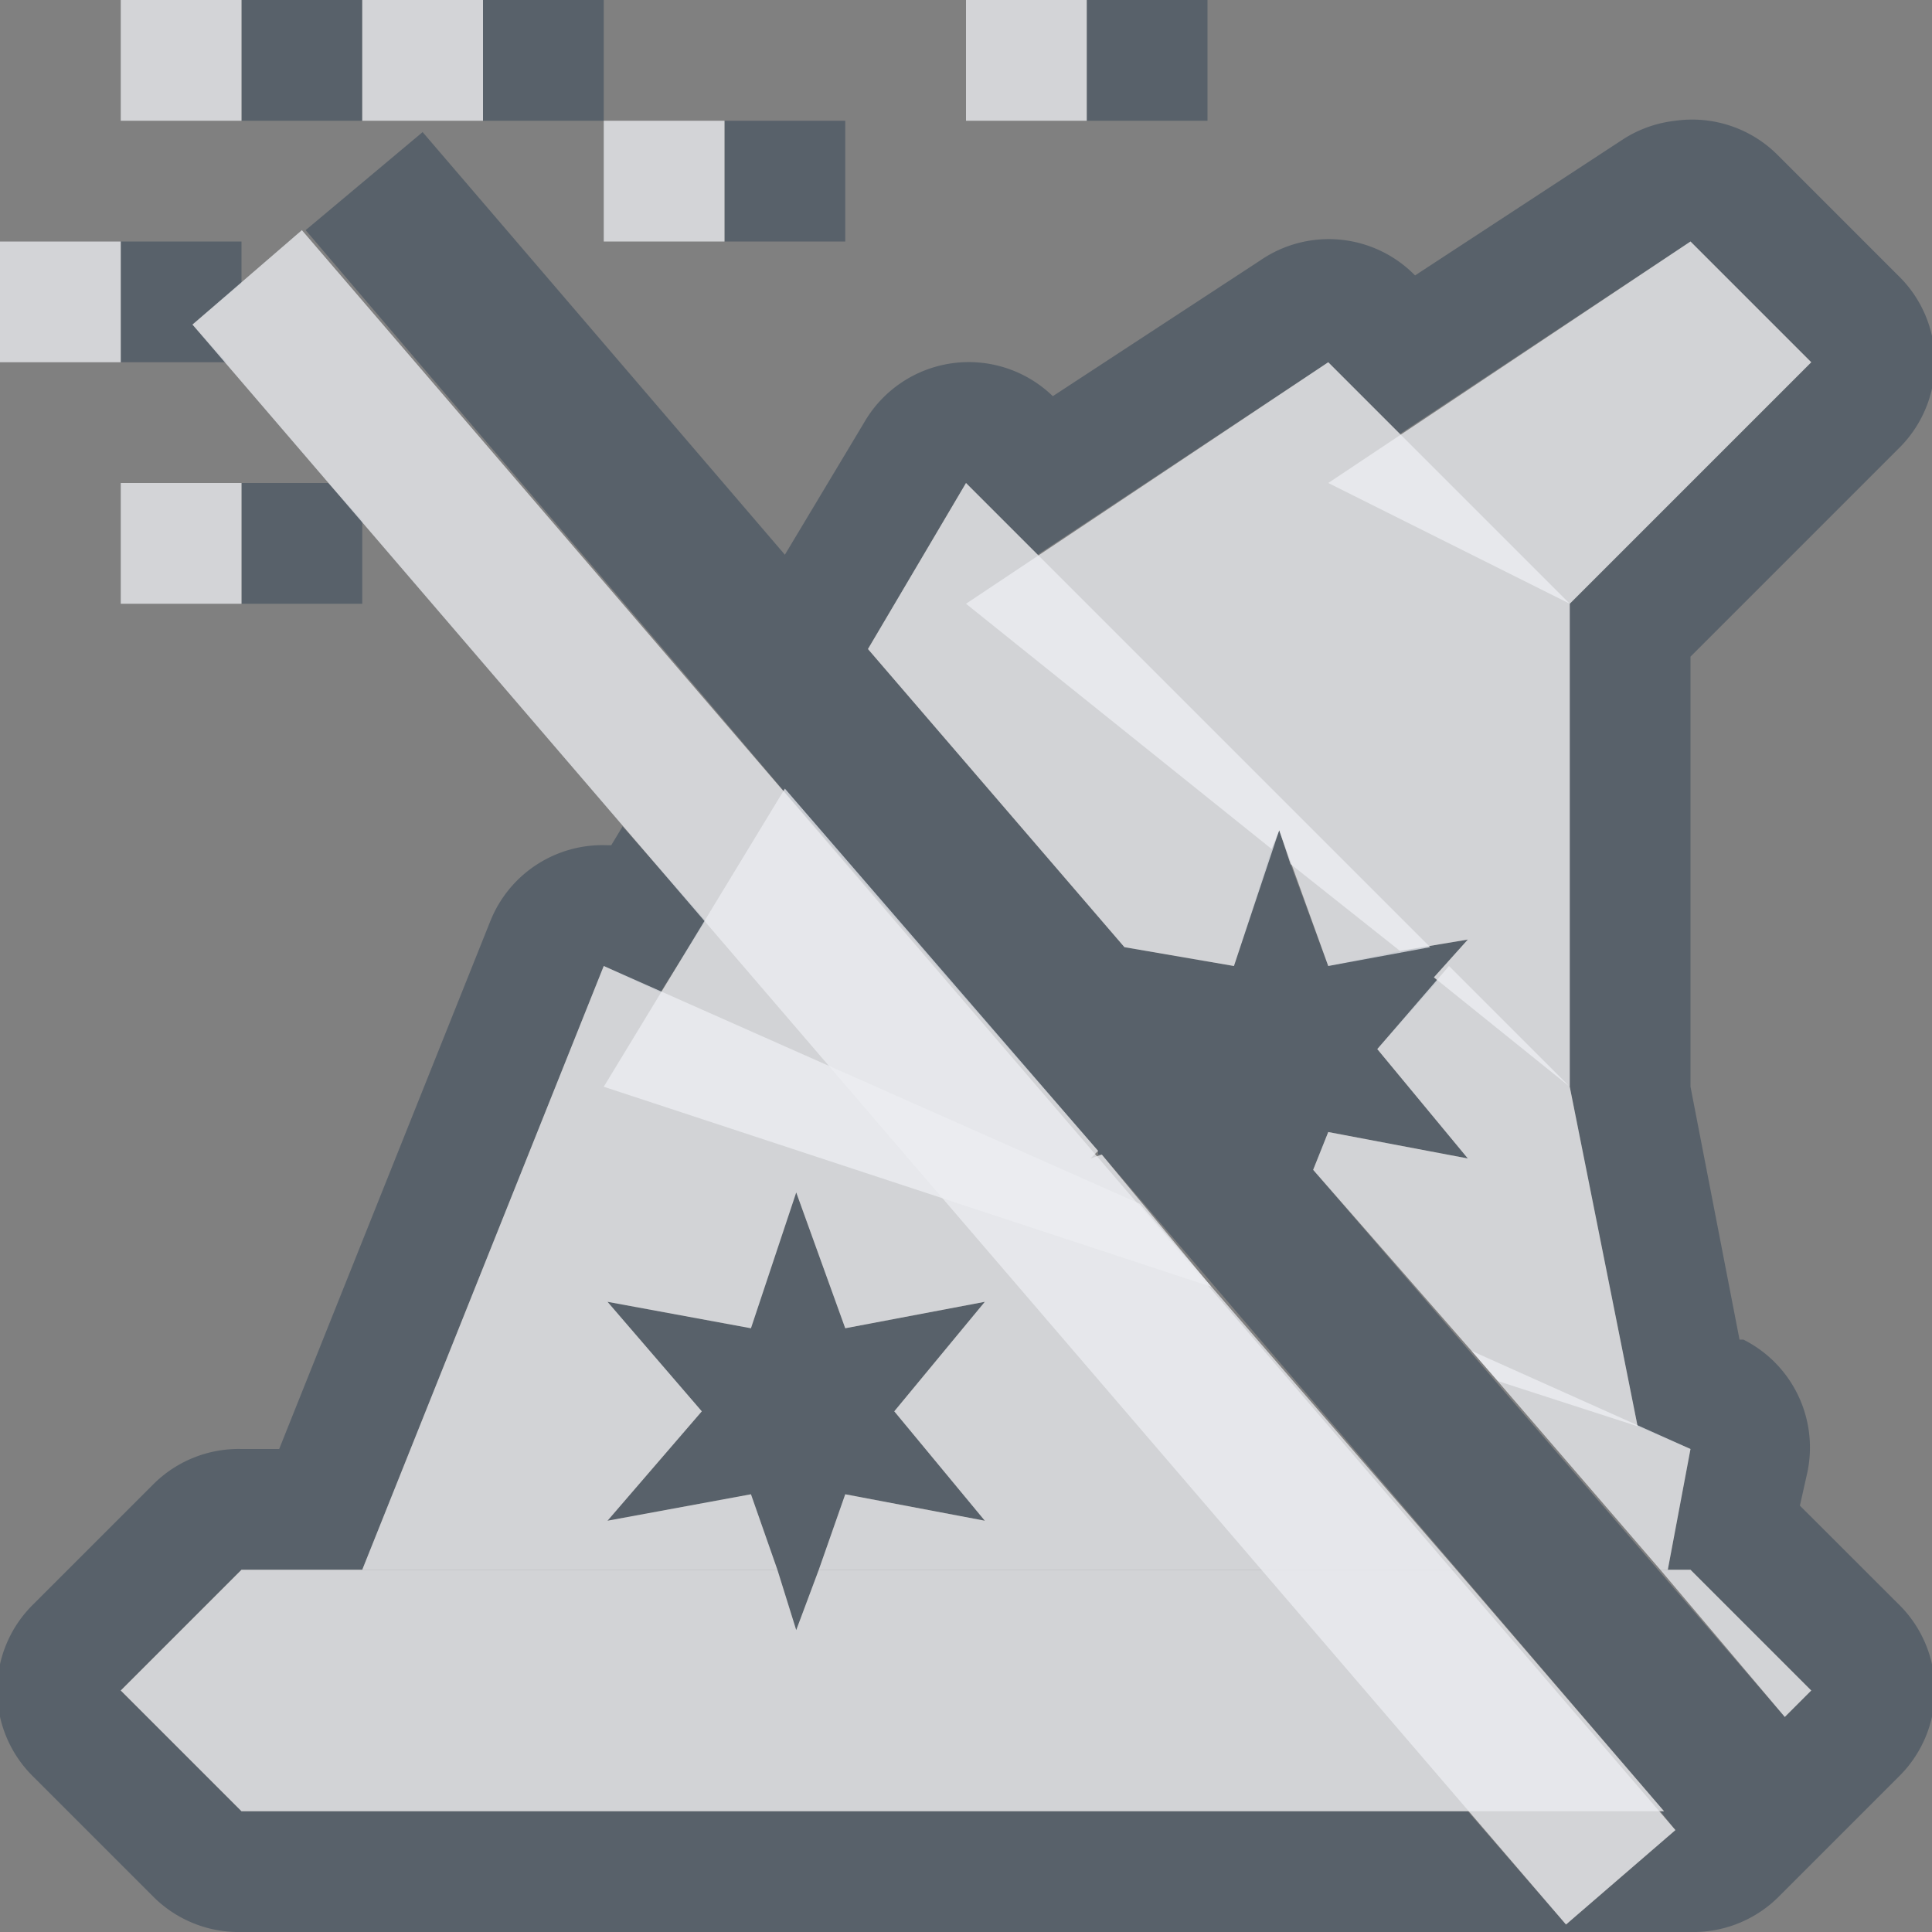 <?xml version="1.0" encoding="UTF-8" standalone="no"?>
<!-- Created with Inkscape (http://www.inkscape.org/) -->

<svg
   xmlns:dc="http://purl.org/dc/elements/1.1/"
   xmlns:cc="http://creativecommons.org/ns#"
   xmlns:rdf="http://www.w3.org/1999/02/22-rdf-syntax-ns#"
   xmlns:svg="http://www.w3.org/2000/svg"
   xmlns="http://www.w3.org/2000/svg"
   xmlns:sodipodi="http://sodipodi.sourceforge.net/DTD/sodipodi-0.dtd"
   xmlns:inkscape="http://www.inkscape.org/namespaces/inkscape"
   version="1.1"
   width="16"
   height="16"
   id="svg13094"
   inkscape:version="0.48.4 r9939"
   sodipodi:docname="imagemagick.svg">
  <rect width="100%" height="100%" fill="#808080" stroke="none"/>
  <sodipodi:namedview
     pagecolor="#ffffff"
     bordercolor="#666666"
     borderopacity="1"
     objecttolerance="10"
     gridtolerance="10"
     guidetolerance="10"
     inkscape:pageopacity="0"
     inkscape:pageshadow="2"
     inkscape:window-width="1920"
     inkscape:window-height="1022"
     id="namedview6"
     showgrid="true"
     inkscape:snap-bbox="true"
     inkscape:bbox-paths="true"
     inkscape:bbox-nodes="true"
     inkscape:snap-bbox-edge-midpoints="true"
     inkscape:snap-bbox-midpoints="true"
     inkscape:object-paths="true"
     inkscape:snap-intersection-paths="true"
     inkscape:object-nodes="true"
     inkscape:snap-smooth-nodes="true"
     inkscape:snap-midpoints="true"
     inkscape:snap-object-midpoints="true"
     inkscape:snap-center="true"
     inkscape:zoom="14.75"
     inkscape:cx="8.6965566"
     inkscape:cy="18.082536"
     inkscape:window-x="-5"
     inkscape:window-y="23"
     inkscape:window-maximized="1"
     inkscape:current-layer="svg13094"
     inkscape:snap-global="true">
    <inkscape:grid
       type="xygrid"
       id="grid2983" />
  </sodipodi:namedview>
  <defs
     id="defs7" />
  <path
     style="font-size:medium;font-style:normal;font-variant:normal;font-weight:normal;font-stretch:normal;text-indent:0;text-align:start;text-decoration:none;line-height:normal;letter-spacing:normal;word-spacing:normal;text-transform:none;direction:ltr;block-progression:tb;writing-mode:lr-tb;text-anchor:start;baseline-shift:baseline;color:#000000;fill:#485462;fill-opacity:0.7;fill-rule:nonzero;stroke:none;stroke-width:2;marker:none;visibility:visible;display:inline;overflow:visible;enable-background:accumulate;font-family:Sans;-inkscape-font-specification:Sans"
     d="M 2 0 L 2 1 L 3 1 L 3 0 L 2 0 z M 4 0 L 4 1 L 5 1 L 5 0 L 4 0 z M 9 0 L 9 1 L 10 1 L 10 0 L 9 0 z M 6 1 L 6 2 L 7 2 L 7 1 L 6 1 z M 13.875 1 A 1 1 0 0 0 13.438 1.156 L 11.719 2.281 A 1 1 0 0 0 10.438 2.156 L 8.719 3.281 A 1 1 0 0 0 7.156 3.5 L 6.5 4.594 L 3.5 1.094 L 2.531 1.906 L 5.812 5.75 L 6.5 6.562 L 9.094 9.531 L 9.094 9.562 L 9.125 9.562 L 13.781 15 L 13.75 15 L 13.875 15.156 L 12.969 15.938 L 12.156 15 L 2 15 L 1 14 L 2 13 L 3 13 L 5 8 L 5.469 8.219 L 5.844 7.625 L 5.156 6.844 L 5.062 7 L 5.031 7 A 1 1 0 0 0 4.062 7.625 L 2.312 12 L 2 12 A 1 1 0 0 0 1.281 12.281 L 0.281 13.281 A 1 1 0 0 0 0.281 14.719 L 1.281 15.719 A 1 1 0 0 0 2 16 L 14 16 A 1 1 0 0 0 14.719 15.719 L 15.719 14.719 A 1 1 0 0 0 15.719 13.281 L 14.906 12.469 L 14.969 12.188 A 1 1 0 0 0 14.438 11.094 L 14.406 11.094 L 14 9 L 14 8.969 L 14 5.438 L 15.719 3.719 A 1 1 0 0 0 15.719 2.281 L 14.719 1.281 A 1 1 0 0 0 13.875 1 z M 1 2 L 1 3 L 1.875 3 L 1.594 2.688 L 2 2.344 L 2 2 L 1 2 z M 14 2 L 15 3 L 13 5 L 13 9 L 13.562 11.812 L 14 12 L 13.812 13 L 14 13 L 15 14 L 14.781 14.219 L 10.875 9.688 L 11 9.375 L 12.156 9.594 L 11.406 8.688 L 11.906 8.125 L 11.875 8.094 L 12.156 7.781 L 11.594 7.875 L 11 8 L 10.688 7.156 L 10.594 6.875 L 10.531 7.031 L 10.219 8 L 9.312 7.844 L 7.188 5.375 L 8 4 L 8.594 4.594 L 11 3 L 11.594 3.594 L 14 2 z M 2 4 L 2 5 L 3 5 L 3 4.312 L 2.719 4 L 2 4 z M 6.594 9.875 L 6.219 11 L 5.031 10.781 L 5.812 11.688 L 5.031 12.594 L 6.219 12.375 L 6.438 13 L 6.594 13.5 L 6.781 13 L 7 12.375 L 8.156 12.594 L 7.406 11.688 L 8.156 10.781 L 7 11 L 6.594 9.875 z "
     id="path3850" />
  <g
     id="g3913"
     style="color:#000000;fill:#EDEFF3;fill-opacity:0.75;fill-rule:nonzero;stroke:none;stroke-width:4;marker:none;visibility:visible;display:inline;overflow:visible;enable-background:accumulate">
    <path
       style="color:#000000;fill:#EDEFF3;fill-opacity:0.75;fill-rule:nonzero;stroke:none;stroke-width:4;marker:none;visibility:visible;display:inline;overflow:visible;enable-background:accumulate"
       d="M 2 13 L 1 14 L 2 15 L 13.781 15 L 12.062 13 L 6.781 13 L 6.594 13.5 L 6.438 13 L 2 13 z M 13.75 13 L 14.781 14.219 L 15 14 L 14 13 L 13.75 13 z "
       id="path2990" />
    <path
       style="color:#000000;fill:#EDEFF3;fill-opacity:0.75;fill-rule:nonzero;stroke:none;stroke-width:4;marker:none;visibility:visible;display:inline;overflow:visible;enable-background:accumulate"
       d="M 5 8 L 3 13 L 4 13 L 6.438 13 L 6.219 12.375 L 5.031 12.594 L 5.812 11.688 L 5.031 10.781 L 6.219 11 L 6.594 9.875 L 7 11 L 8.156 10.781 L 7.406 11.688 L 8.156 12.594 L 7 12.375 L 6.781 13 L 12.062 13 L 9.438 9.969 L 5 8 z M 12.188 11.188 L 13.75 13 L 13.812 13 L 14 12 L 12.188 11.188 z "
       id="path3009" />
    <path
       style="color:#000000;fill:#EDEFF3;fill-opacity:0.75;fill-rule:nonzero;stroke:none;stroke-width:4;marker:none;visibility:visible;display:inline;overflow:visible;enable-background:accumulate"
       d="M 8 4 L 7.188 5.375 L 9.312 7.844 L 10.219 8 L 10.594 6.875 L 11 8 L 11.844 7.844 L 8 4 z M 6.5 6.531 L 5 9 L 10.031 10.656 L 9.125 9.562 L 9.031 9.594 L 9.094 9.531 L 6.5 6.531 z M 12 8 L 11.406 8.688 L 12.156 9.594 L 11 9.375 L 10.875 9.688 L 12.406 11.438 L 13.562 11.812 L 13 9 L 12 8 z "
       id="path3011" />
    <path
       style="color:#000000;fill:#EDEFF3;fill-opacity:0.75;fill-rule:nonzero;stroke:none;stroke-width:4;marker:none;visibility:visible;display:inline;overflow:visible;enable-background:accumulate"
       d="M 11 3 L 8 5 L 10.531 7.031 L 10.594 6.875 L 10.688 7.156 L 11.594 7.875 L 12.156 7.781 L 11.875 8.094 L 13 9 L 13 5 L 11 3 z "
       id="path3013" />
    <path
       style="color:#000000;fill:#EDEFF3;fill-opacity:0.75;fill-rule:nonzero;stroke:none;stroke-width:4;marker:none;visibility:visible;display:inline;overflow:visible;enable-background:accumulate"
       d="M 14 2 L 11 4 L 13 5 L 15 3 L 14 2 z "
       id="path3015" />
  </g>
  <path
     style="font-size:medium;font-style:normal;font-variant:normal;font-weight:normal;font-stretch:normal;text-indent:0;text-align:start;text-decoration:none;line-height:normal;letter-spacing:normal;word-spacing:normal;text-transform:none;direction:ltr;block-progression:tb;writing-mode:lr-tb;text-anchor:start;baseline-shift:baseline;color:#000000;fill:#EDEFF3;fill-opacity:0.758;fill-rule:nonzero;stroke:none;stroke-width:4;marker:none;visibility:visible;display:inline;overflow:visible;enable-background:accumulate;font-family:Sans;-inkscape-font-specification:Sans"
     d="M 1 0 L 1 1 L 2 1 L 2 0 L 1 0 z M 3 0 L 3 1 L 4 1 L 4 0 L 3 0 z M 8 0 L 8 1 L 9 1 L 9 0 L 8 0 z M 5 1 L 5 2 L 6 2 L 6 1 L 5 1 z M 2.5 1.906 L 1.594 2.688 L 12.969 15.938 L 13.875 15.156 L 2.5 1.906 z M 0 2 L 0 3 L 1 3 L 1 2 L 0 2 z M 1 4 L 1 5 L 2 5 L 2 4 L 1 4 z "
     id="path4151" />
</svg>

